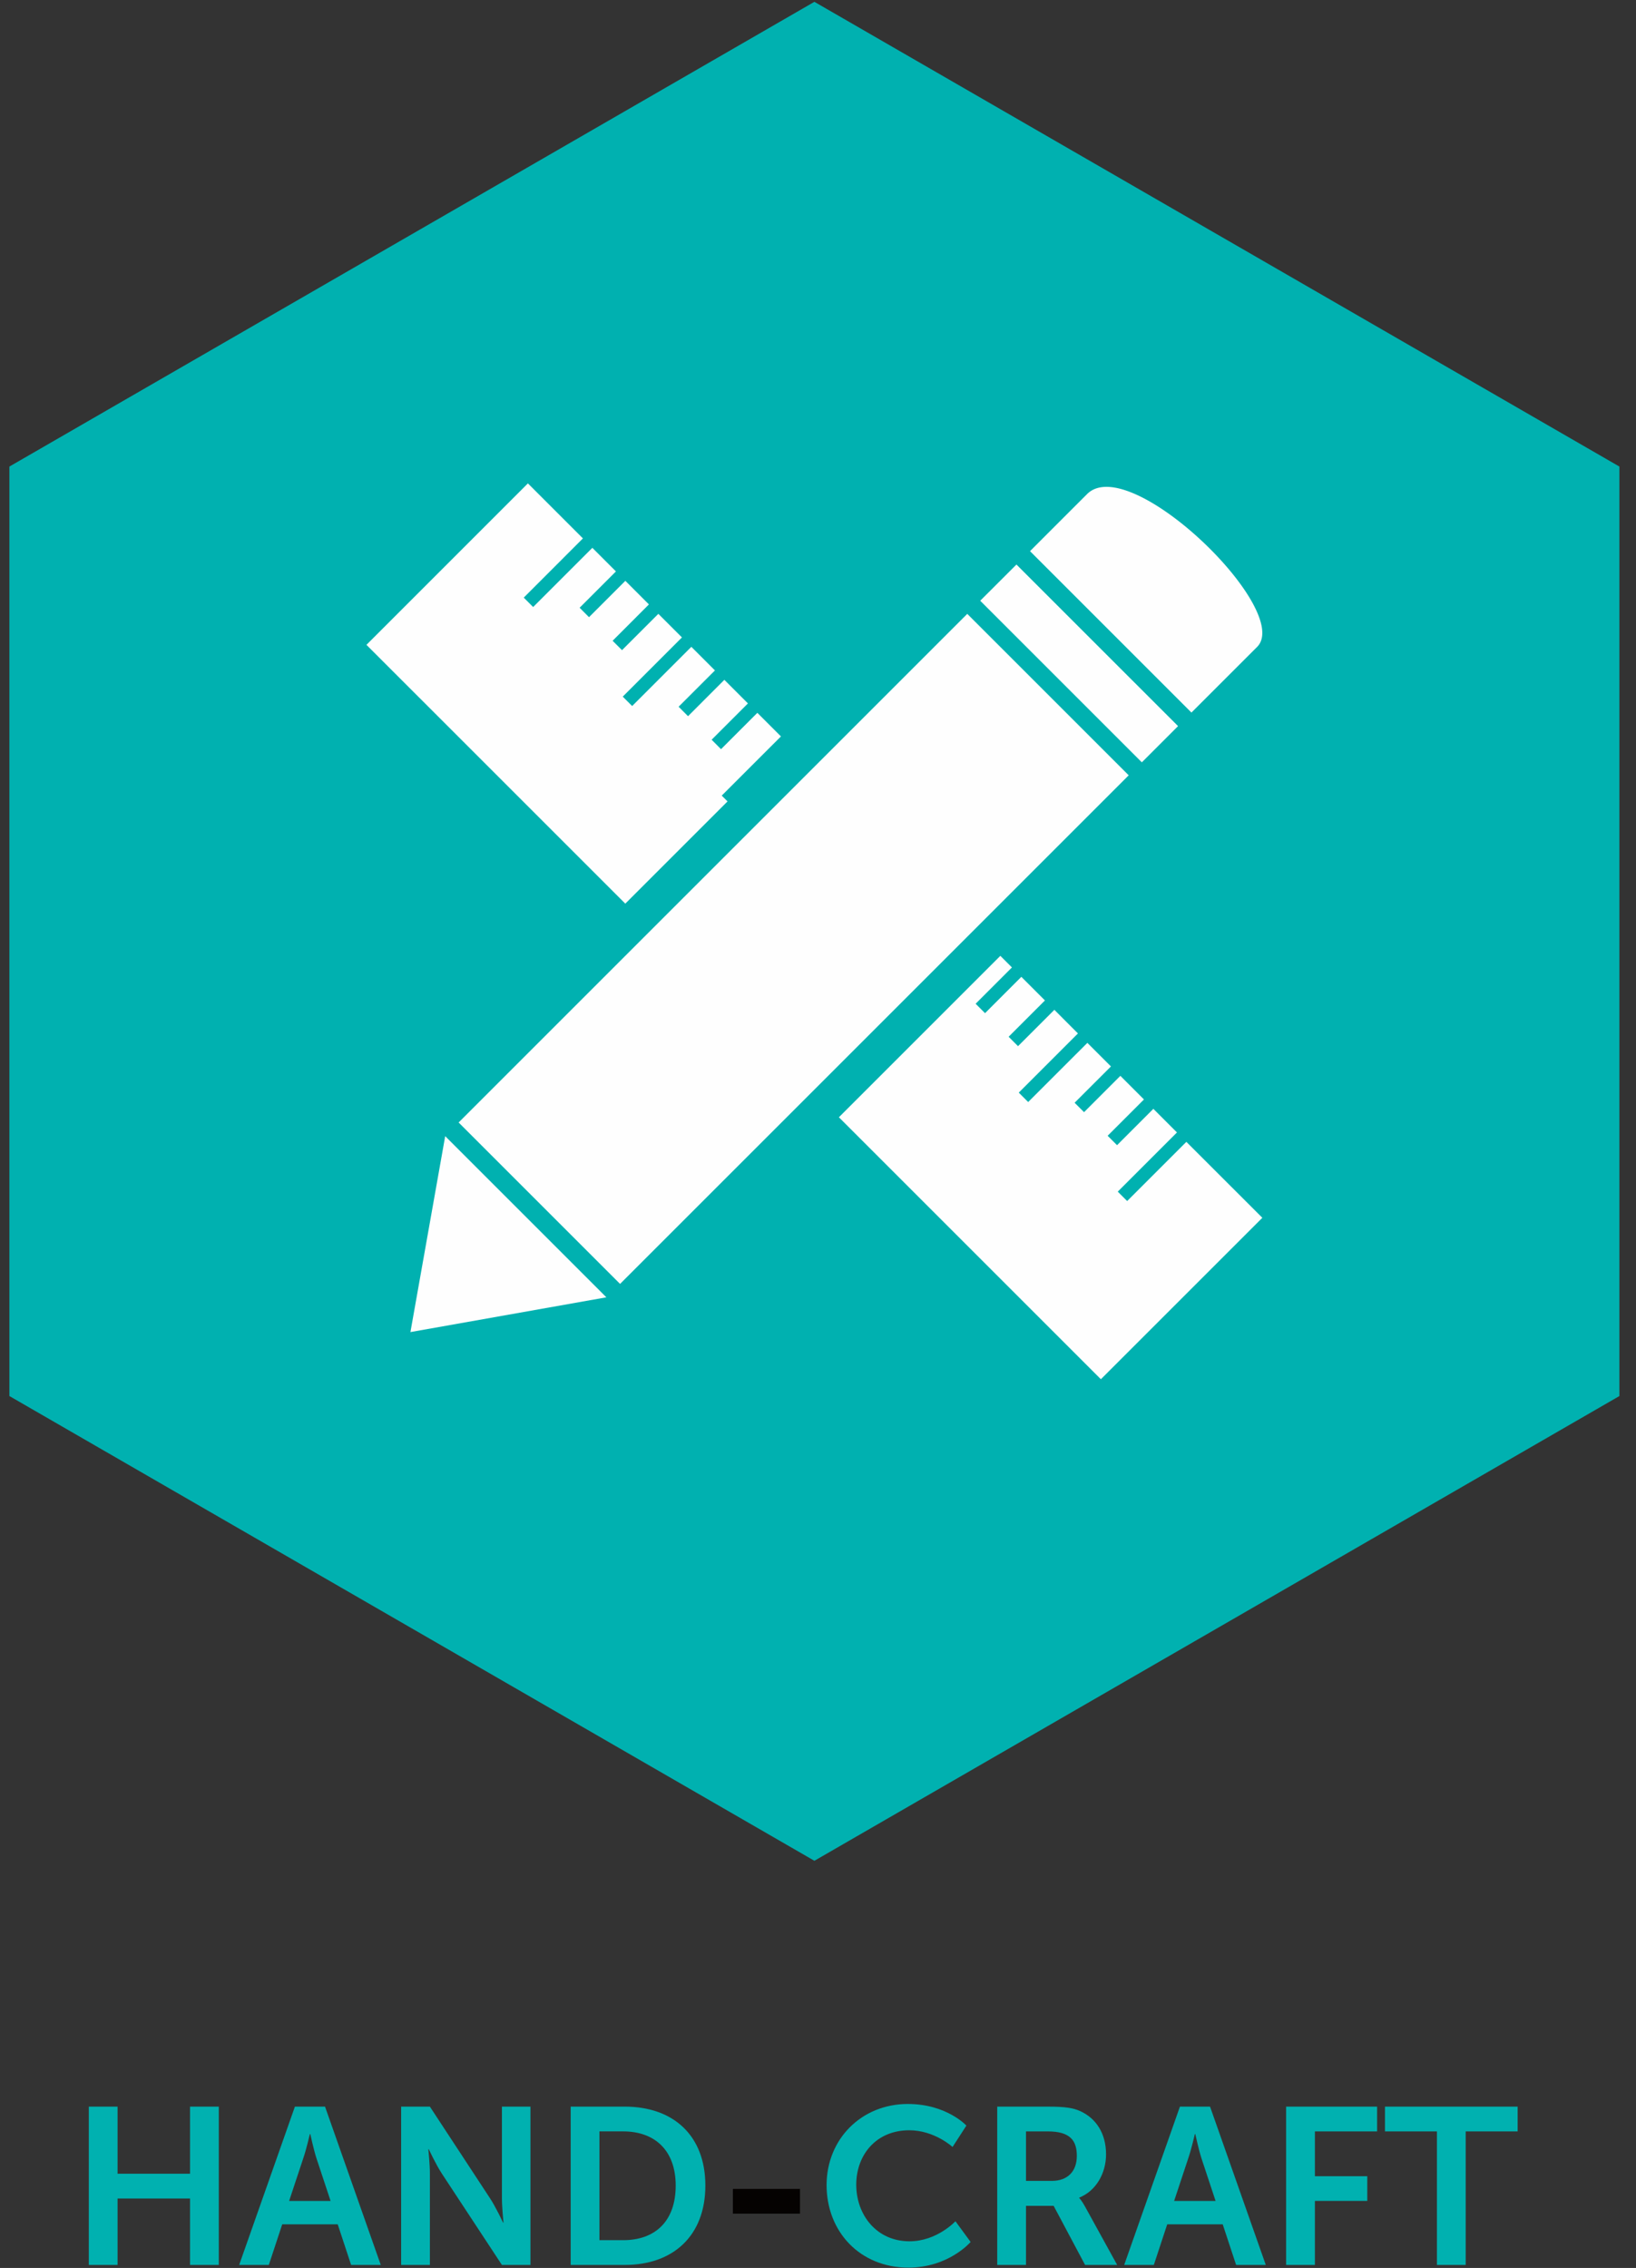 <svg width="88" height="122" viewBox="0 0 88 122" xmlns="http://www.w3.org/2000/svg"><rect x="0" y="0" width="88" height="122" fill="#333333" stroke="none"/><title>HC_ICON</title><g fill="none" fill-rule="evenodd"><path fill="#00B1B0" d="M.505 25.098l43.301-25 43.301 25v50l-43.301 25-43.301-25z"/><path d="M67.617 34.803c1.957-1.957-6.843-10.525-9.144-8.224a4974.863 4974.863 0 0 0-3.068 3.069l8.683 8.683 3.53-3.529M23.947 61.118l-1.87 10.539 10.54-1.87zM61.42 41l1.94-1.94-8.685-8.684-1.94 1.939L61.42 41zM52.029 33.022l-27.36 27.36 8.684 8.684 27.36-27.359-8.684-8.685z" fill="#FEFEFE"/><path d="M61.42 41l1.94-1.94-8.685-8.684-1.94 1.939L61.42 41zM63.814 61.424l-3.184 3.184-.506-.506 3.184-3.184-1.269-1.27-1.953 1.955-.506-.506 1.953-1.954-1.269-1.27-1.953 1.954-.508-.506 1.955-1.954-1.269-1.268-3.184 3.183-.506-.506 3.183-3.184-1.268-1.27-1.955 1.955-.505-.506 1.953-1.954-1.269-1.27-1.953 1.955-.506-.507 1.953-1.953-.624-.625-8.684 8.684 14.092 14.092 8.685-8.684zM39.134 43.11l-.312-.312 3.185-3.183-1.269-1.269-1.954 1.955-.506-.508 1.953-1.953-1.268-1.269-1.954 1.955-.507-.508 1.954-1.953-1.269-1.27-3.184 3.185-.506-.506 3.184-3.184-1.269-1.269-1.954 1.953-.506-.505 1.953-1.955-1.268-1.269-1.954 1.955-.506-.507 1.954-1.954-1.269-1.269-3.184 3.184-.506-.506 3.183-3.185-2.96-2.96-8.684 8.685L33.634 48.61z" fill="#FEFEFE"/><path fill="#00B1B0" d="M4.777 113.323h1.547v3.61h3.898v-3.61h1.547v8.516h-1.547v-3.575H6.324v3.575H4.777zM16.667 114.798s-.192.84-.36 1.32l-.755 2.278h2.23l-.755-2.279c-.156-.479-.336-1.319-.336-1.319h-.024zm1.5 4.857H15.18l-.72 2.183h-1.595l2.998-8.516h1.62l2.998 8.516h-1.595l-.72-2.183zM21.577 113.323h1.547l3.226 4.918c.324.49.708 1.319.708 1.319h.024s-.084-.816-.084-1.32v-4.917h1.535v8.516h-1.535l-3.226-4.906c-.324-.492-.708-1.32-.708-1.32h-.024s.084.816.084 1.32v4.906h-1.547v-8.516zM33.515 120.507c1.727 0 2.831-1.02 2.831-2.938 0-1.896-1.128-2.915-2.83-2.915h-1.272v5.853h1.271zm-2.818-7.185H33.6c2.626 0 4.341 1.56 4.341 4.247 0 2.686-1.715 4.27-4.34 4.27h-2.903v-8.517z"/><path fill="#050201" d="M39.421 119.08h3.61v-1.331h-3.61z"/><path d="M48.839 113.18c2.075 0 3.143 1.162 3.143 1.162l-.744 1.151s-.972-.899-2.327-.899c-1.8 0-2.854 1.344-2.854 2.927 0 1.62 1.09 3.046 2.866 3.046 1.475 0 2.47-1.079 2.47-1.079l.816 1.115s-1.175 1.38-3.346 1.38c-2.603 0-4.401-1.932-4.401-4.439 0-2.47 1.87-4.365 4.377-4.365M56.579 117.317c.828 0 1.343-.492 1.343-1.344 0-.815-.347-1.318-1.56-1.318h-1.174v2.662h1.39zm-2.938-3.994h2.746c.924 0 1.343.072 1.715.24.852.384 1.392 1.199 1.392 2.326 0 1.02-.54 1.968-1.44 2.327v.025s.12.119.288.419l1.75 3.178h-1.726l-1.691-3.178h-1.487v3.178H53.64v-8.515zM64.271 114.798s-.192.84-.36 1.32l-.755 2.278h2.23l-.755-2.279c-.156-.479-.336-1.319-.336-1.319h-.024zm1.5 4.857h-2.987l-.72 2.183H60.47l2.998-8.516h1.62l2.998 8.516H66.49l-.72-2.183zM69.18 113.323h4.894v1.332h-3.346v2.41h2.818v1.33h-2.818v3.444H69.18zM77.292 114.655h-2.794v-1.332h7.136v1.332h-2.795v7.184h-1.547z" fill="#00B1B0"/></g></svg>